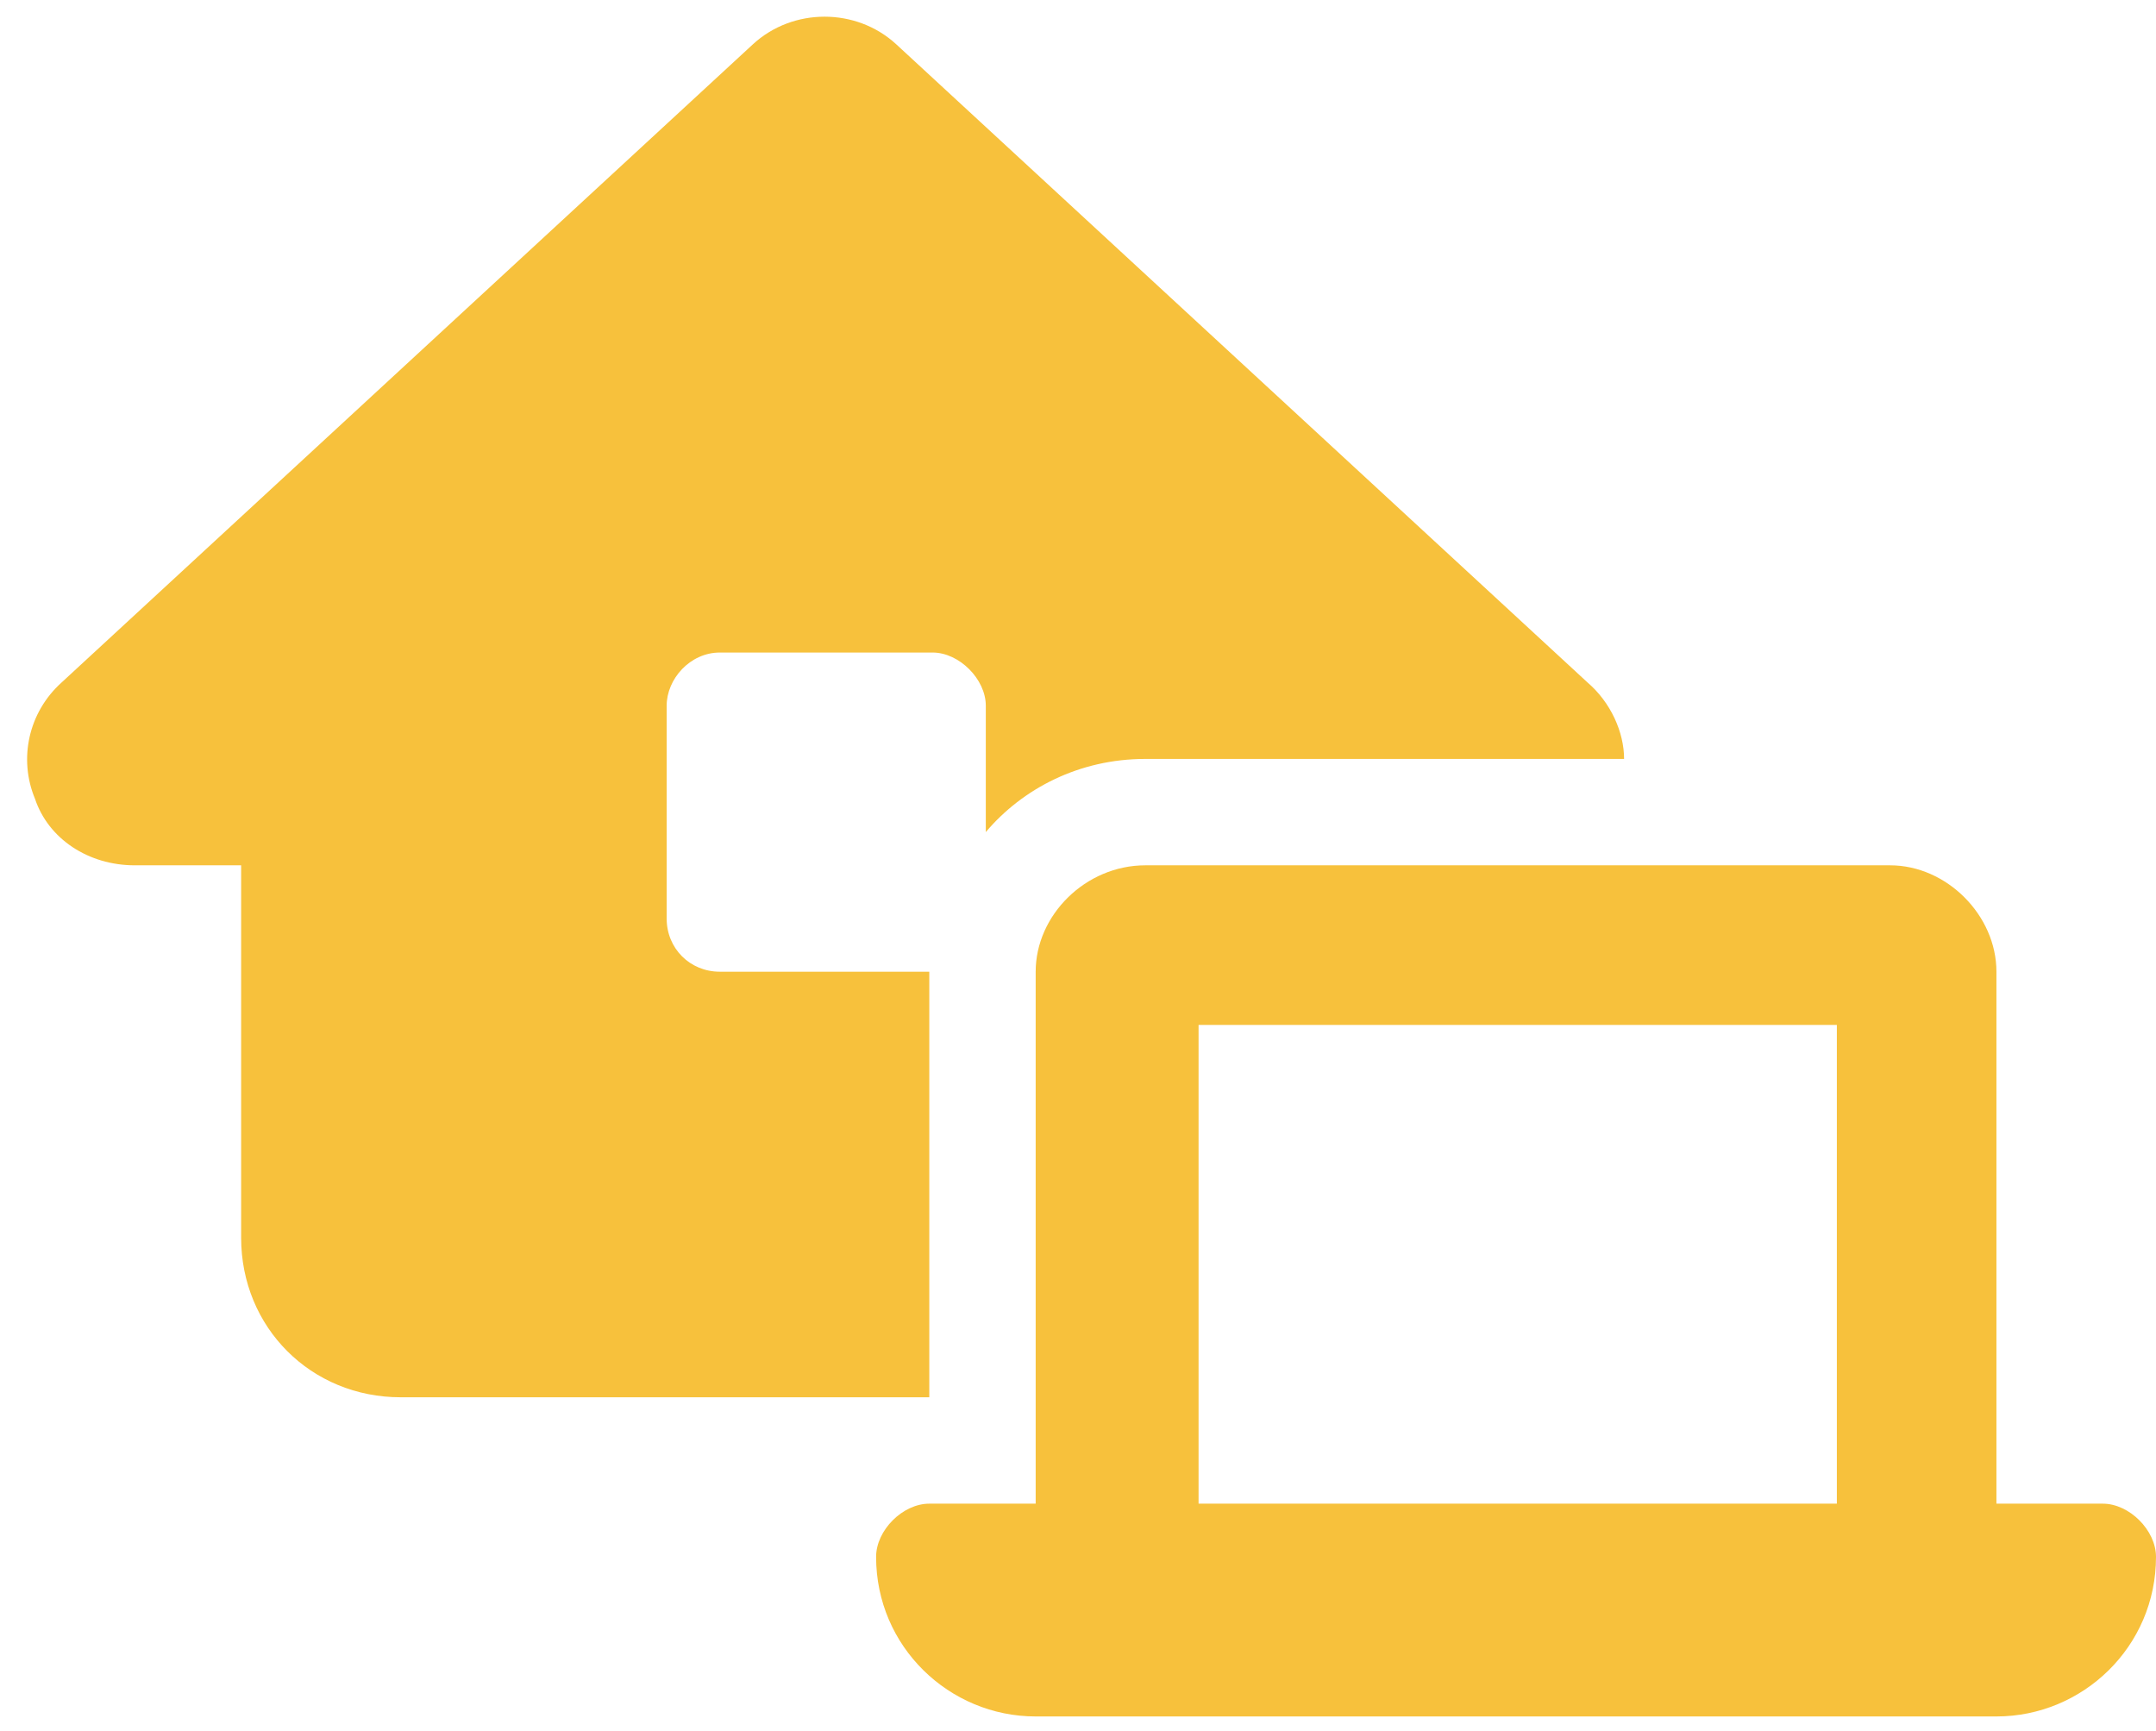 <svg width="76" height="61" viewBox="0 0 76 61" fill="none" xmlns="http://www.w3.org/2000/svg">
<path d="M26.547 1.555C27.953 0.266 30.18 0.266 31.586 1.555L55.961 24.055C56.781 24.758 57.25 25.812 57.25 26.75H40.375C38.031 26.75 36.039 27.805 34.75 29.328V24.875C34.75 23.938 33.812 23 32.875 23H25.375C24.32 23 23.5 23.938 23.5 24.875V32.375C23.5 33.43 24.32 34.25 25.375 34.25H32.758V49.25H14.125C10.961 49.25 8.5 46.789 8.5 43.625V30.5H4.75C3.109 30.5 1.703 29.562 1.234 28.156C0.648 26.75 1 25.109 2.172 24.055L26.547 1.555ZM40.375 30.5H66.625C68.617 30.5 70.375 32.258 70.375 34.25V53H74.125C75.062 53 76 53.938 76 54.875C76 58.039 73.422 60.5 70.375 60.5H36.508C33.461 60.5 30.883 58.039 30.883 54.875C30.883 53.938 31.82 53 32.758 53H36.508V34.25C36.508 32.258 38.266 30.5 40.375 30.5ZM42.25 36.125V53H64.75V36.125H42.25Z" fill="#F7C13C"/>
</svg>
